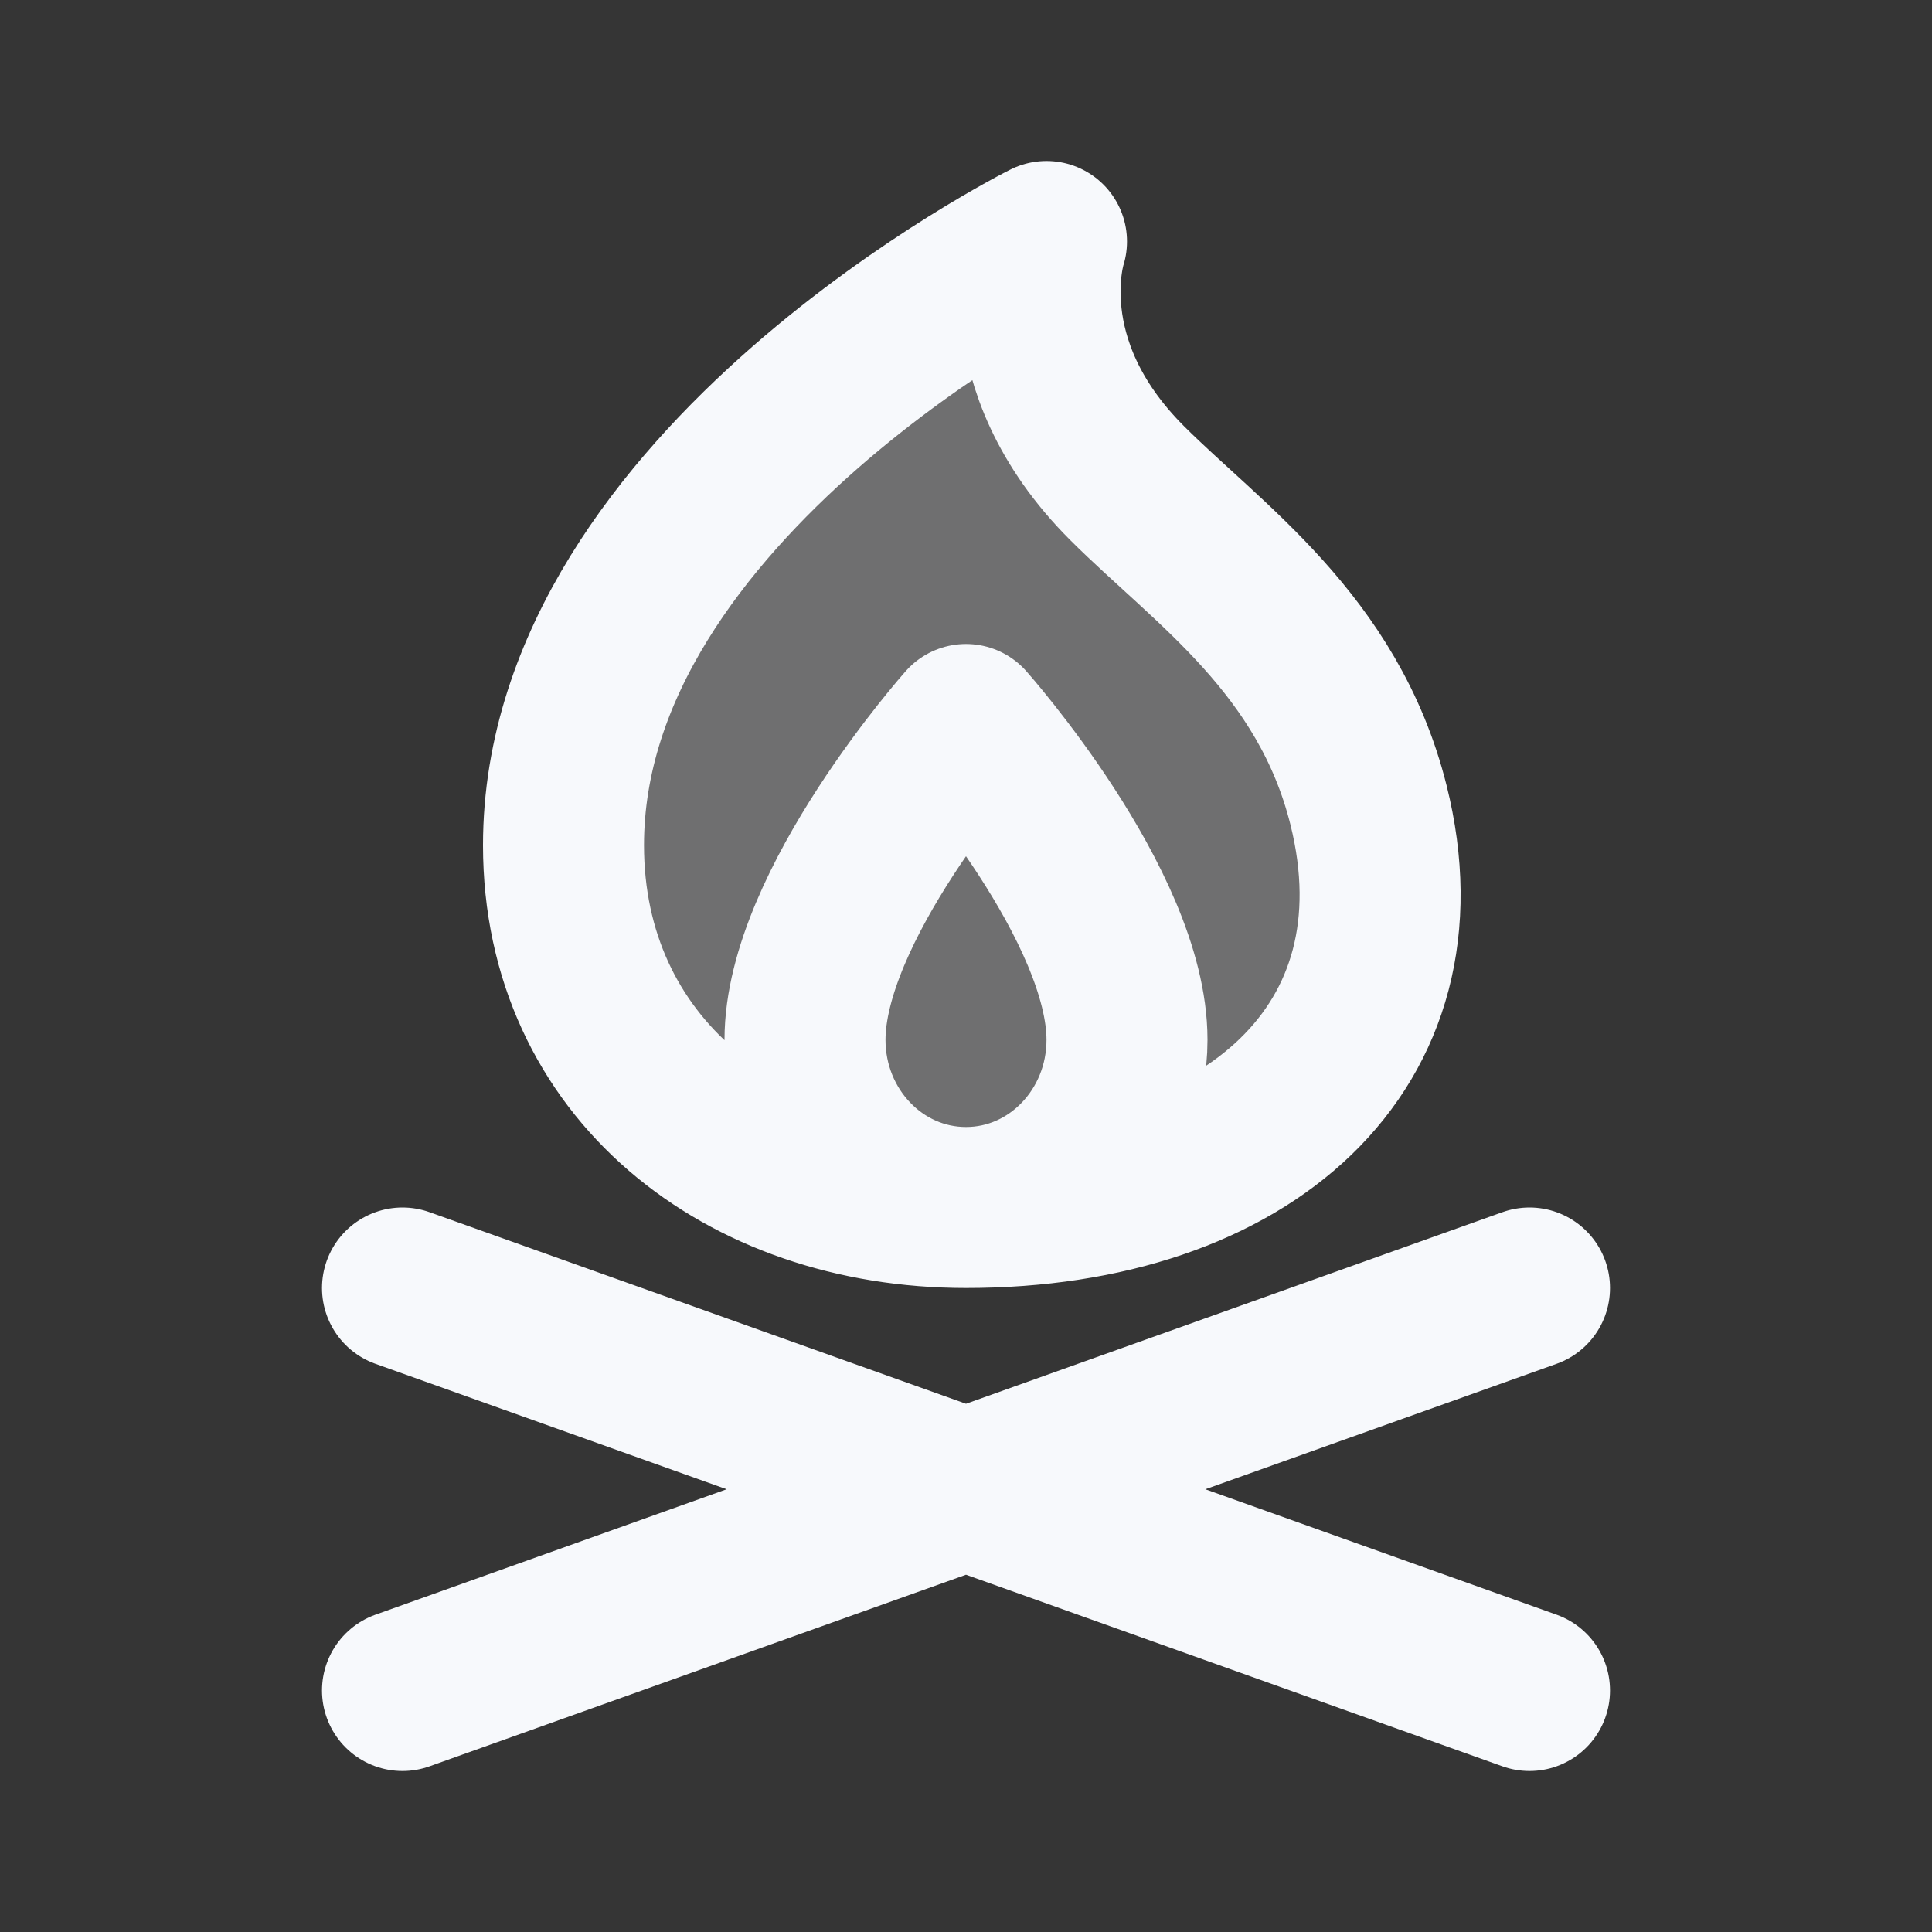 <svg xmlns="http://www.w3.org/2000/svg" width="24" height="24" fill="none"><rect width="100%" height="100%" fill="#333333" stroke="none"/><path fill="#fff" fill-opacity=".01" d="M24 0v24H0V0z"/><g fill="#F7F9FC" opacity=".3"><path d="M17 10c.75 3-1.5 5-5 5-2.761 0-5-1.739-5-4.5C7 6 13 3 13 3s-.5 1.5 1 3c1 1 2.5 2 3 4"/><path d="M14 12.917c0 1.15-.895 2.083-2 2.083s-2-.933-2-2.083C10 11.25 12 9 12 9s2 2.25 2 3.917"/></g><path stroke="#F7F9FC" stroke-linecap="round" stroke-linejoin="round" stroke-width="2" d="m5 16 14 5m0-5L5 21m7-6c3.5 0 5.75-2 5-5-.5-2-2-3-3-4-1.5-1.5-1-3-1-3s-6 3-6 7.5c0 2.761 2.239 4.5 5 4.5m0 0c1.105 0 2-.933 2-2.083C14 11.25 12 9 12 9s-2 2.25-2 3.917c0 1.15.895 2.083 2 2.083"/></svg>